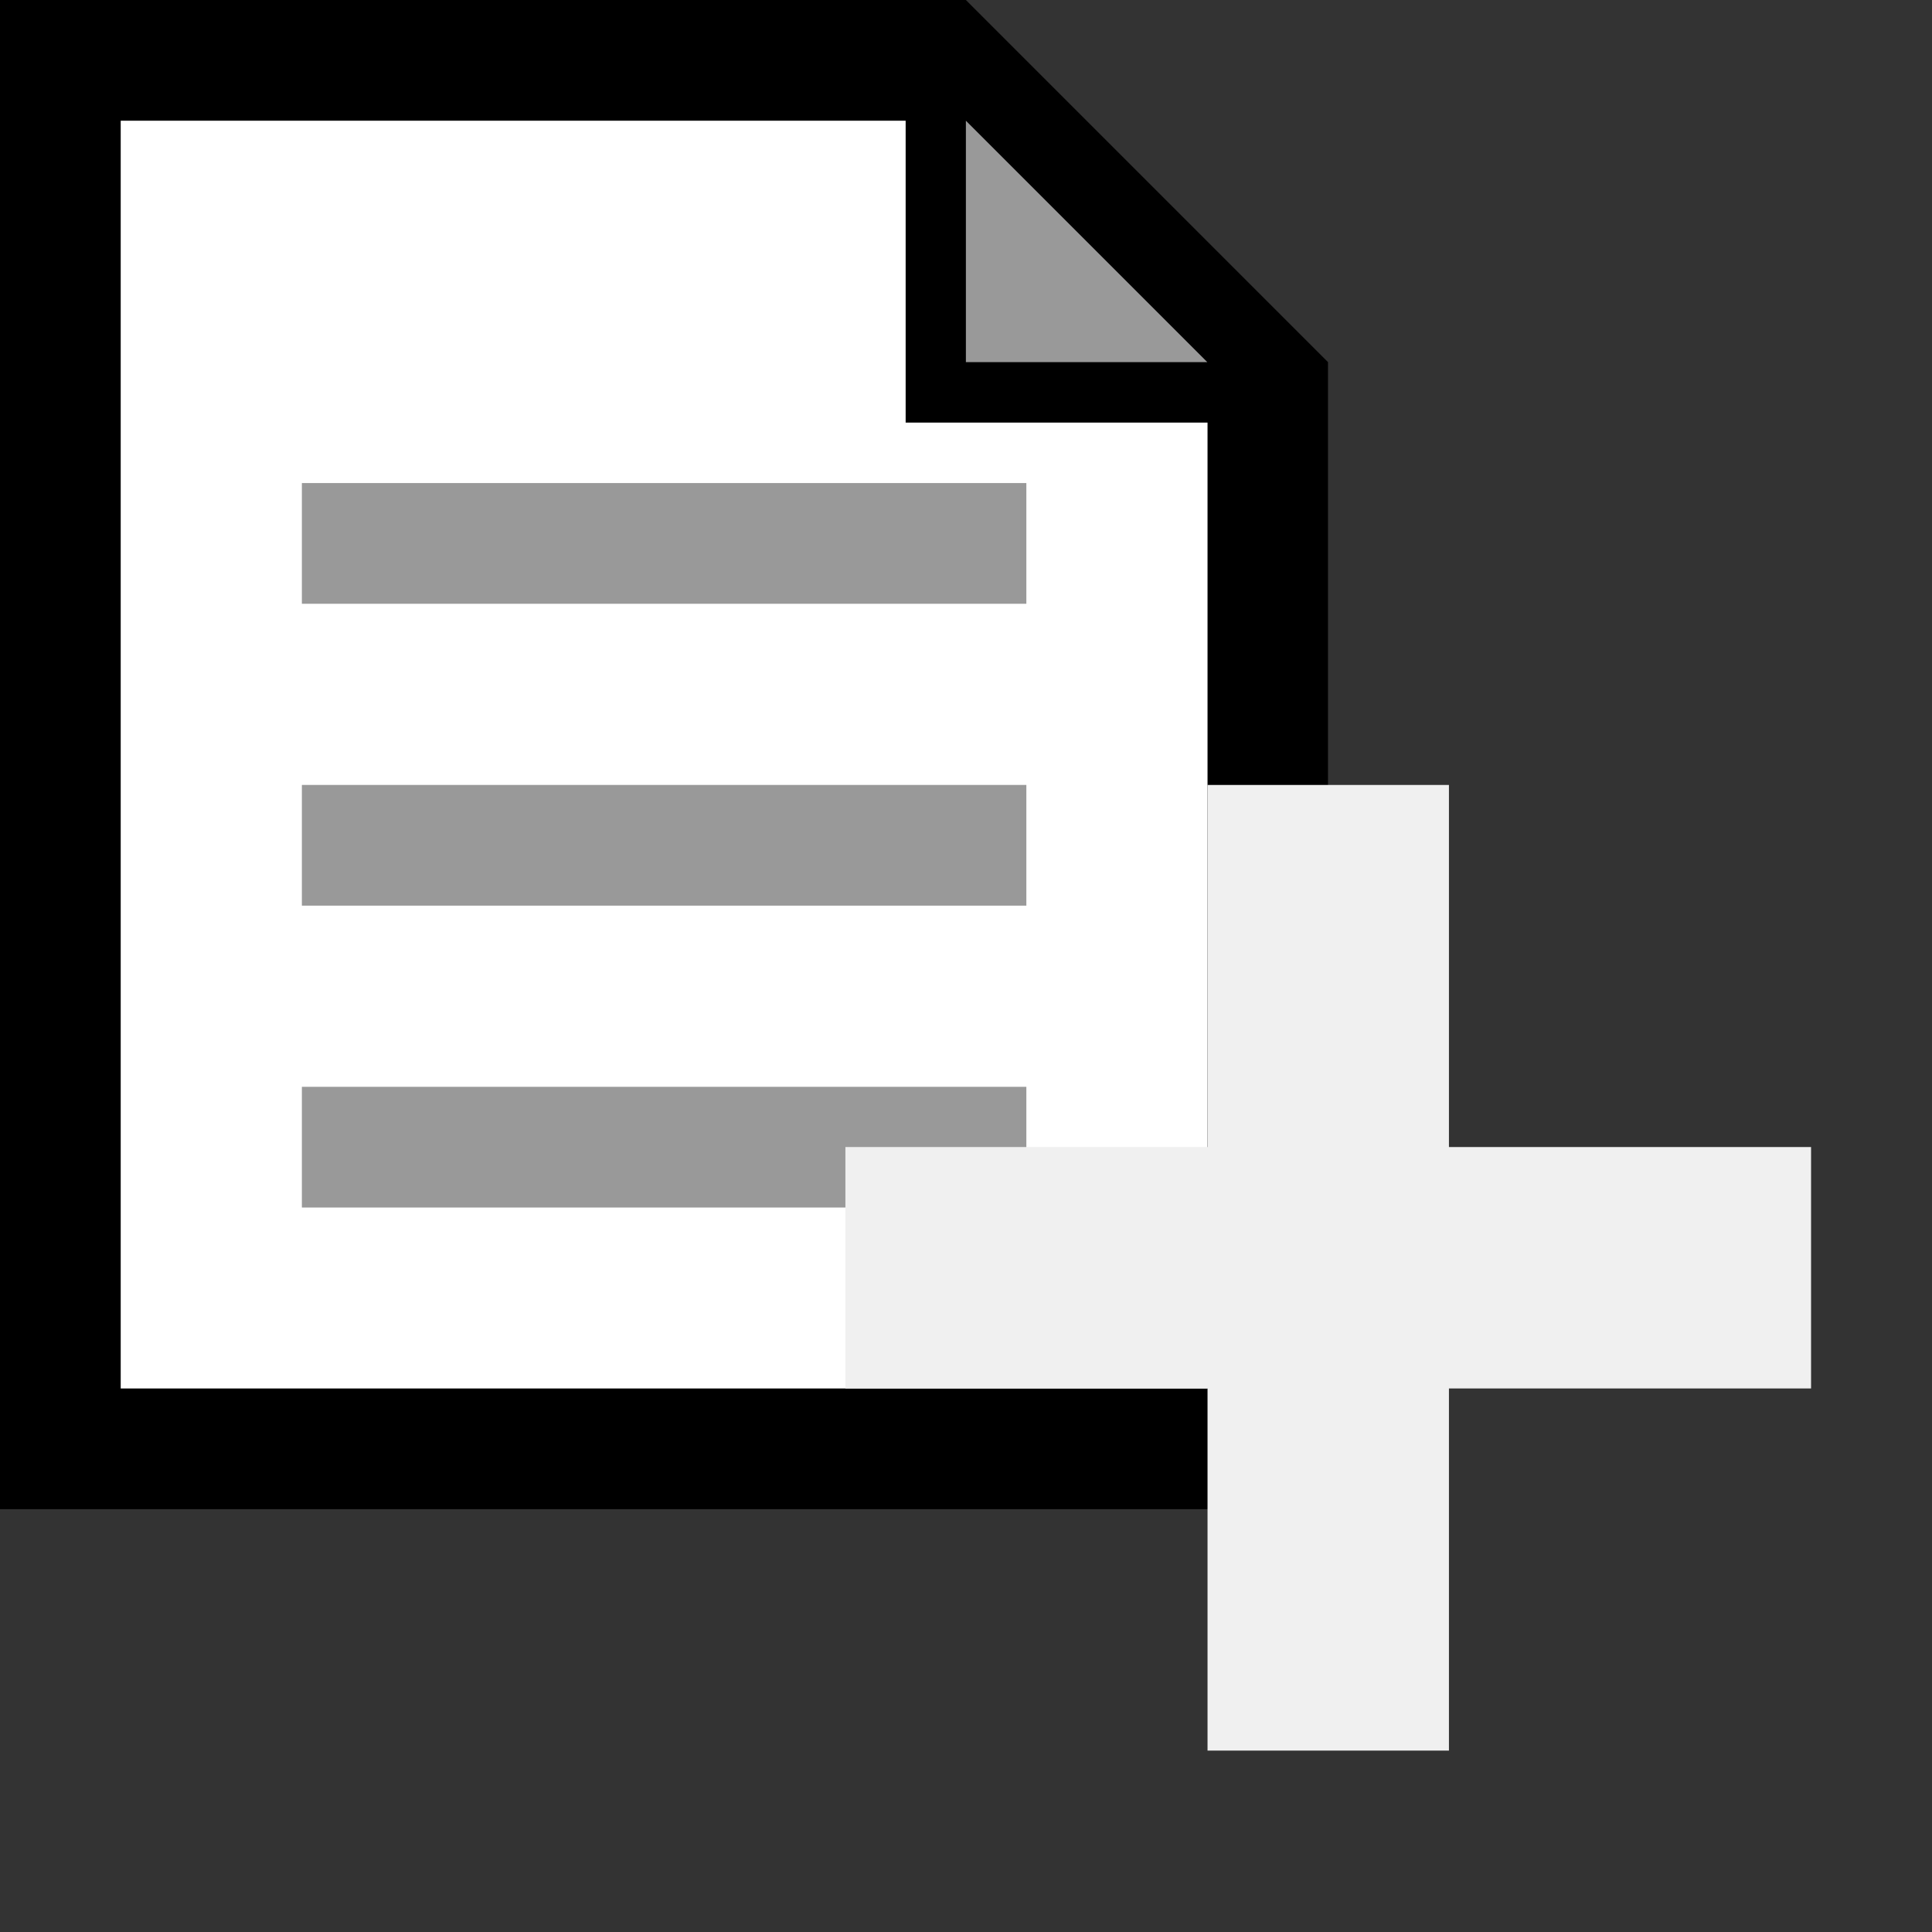 <?xml version="1.0" encoding="UTF-8" standalone="no"?>
<svg
   xmlns:dc="http://purl.org/dc/elements/1.1/"
   xmlns:cc="http://creativecommons.org/ns#"
   xmlns:rdf="http://www.w3.org/1999/02/22-rdf-syntax-ns#"
   xmlns:svg="http://www.w3.org/2000/svg"
   xmlns="http://www.w3.org/2000/svg"
   id="svg4505"
   version="1.1"
   viewBox="0 0 8.467 8.467"
   height="32"
   width="32">
  <rect x="0" y="0" width="8.467" height="8.467" fill="#333333" stroke="none"/>
  <defs
     id="defs4499" />
  <g
     transform="translate(0,-288.533)"
     id="layer1">
    <path
       id="path5088"
       d="m 0,288.533 h 4.233 l 1.587,1.587 v 5.027 H 0 Z"
       style="fill:#000000;stroke:none;stroke-width:0.265px;stroke-linecap:butt;stroke-linejoin:miter;stroke-opacity:1;fill-opacity:1" />
    <path
       id="path5090"
       d="m 0.529,289.062 3.44,0 v 1.323 h 1.323 l -1e-7,4.233 H 0.529 Z"
       style="fill:#ffffff;fill-opacity:1;stroke:none;stroke-width:0.265px;stroke-linecap:butt;stroke-linejoin:miter;stroke-opacity:1" />
    <path
       id="path5092"
       d="m 4.233,289.062 1.058,1.058 H 4.233 Z"
       style="fill:#999999;stroke:none;stroke-width:0.265px;stroke-linecap:butt;stroke-linejoin:miter;stroke-opacity:1;fill-opacity:1" />
    <path
       id="path5094"
       d="m 1.323,290.65 3.175,0 v 0.529 l -3.175,0 z"
       style="fill:#999999;fill-opacity:1;stroke:none;stroke-width:0.265px;stroke-linecap:butt;stroke-linejoin:miter;stroke-opacity:1" />
    <path
       id="path5094-6"
       d="m 1.323,291.973 h 3.175 v 0.529 H 1.323 Z"
       style="fill:#999999;fill-opacity:1;stroke:none;stroke-width:0.265px;stroke-linecap:butt;stroke-linejoin:miter;stroke-opacity:1" />
    <path
       id="path5094-7"
       d="m 1.323,293.296 h 3.175 v 0.529 H 1.323 Z"
       style="fill:#999999;fill-opacity:1;stroke:none;stroke-width:0.265px;stroke-linecap:butt;stroke-linejoin:miter;stroke-opacity:1" />
    <ellipse
       r="2.91"
       cy="294.09"
       cx="5.556"
       id="path5117"
       style="fill:#000000;fill-opacity:1;stroke:none;stroke-width:2.117;stroke-linecap:round;stroke-linejoin:round;stroke-miterlimit:4;stroke-dasharray:none;stroke-opacity:1" />
    <path
       id="path5119"
       d="m 5.292,291.973 h 1.058 v 1.587 h 1.587 v 1.058 h -1.587 v 1.587 H 5.292 v -1.587 h -1.587 v -1.058 h 1.587 z"
       style="fill:#f0f0f0;fill-opacity:1;stroke:none;stroke-width:0.265px;stroke-linecap:butt;stroke-linejoin:miter;stroke-opacity:1" />
  </g>
</svg>
